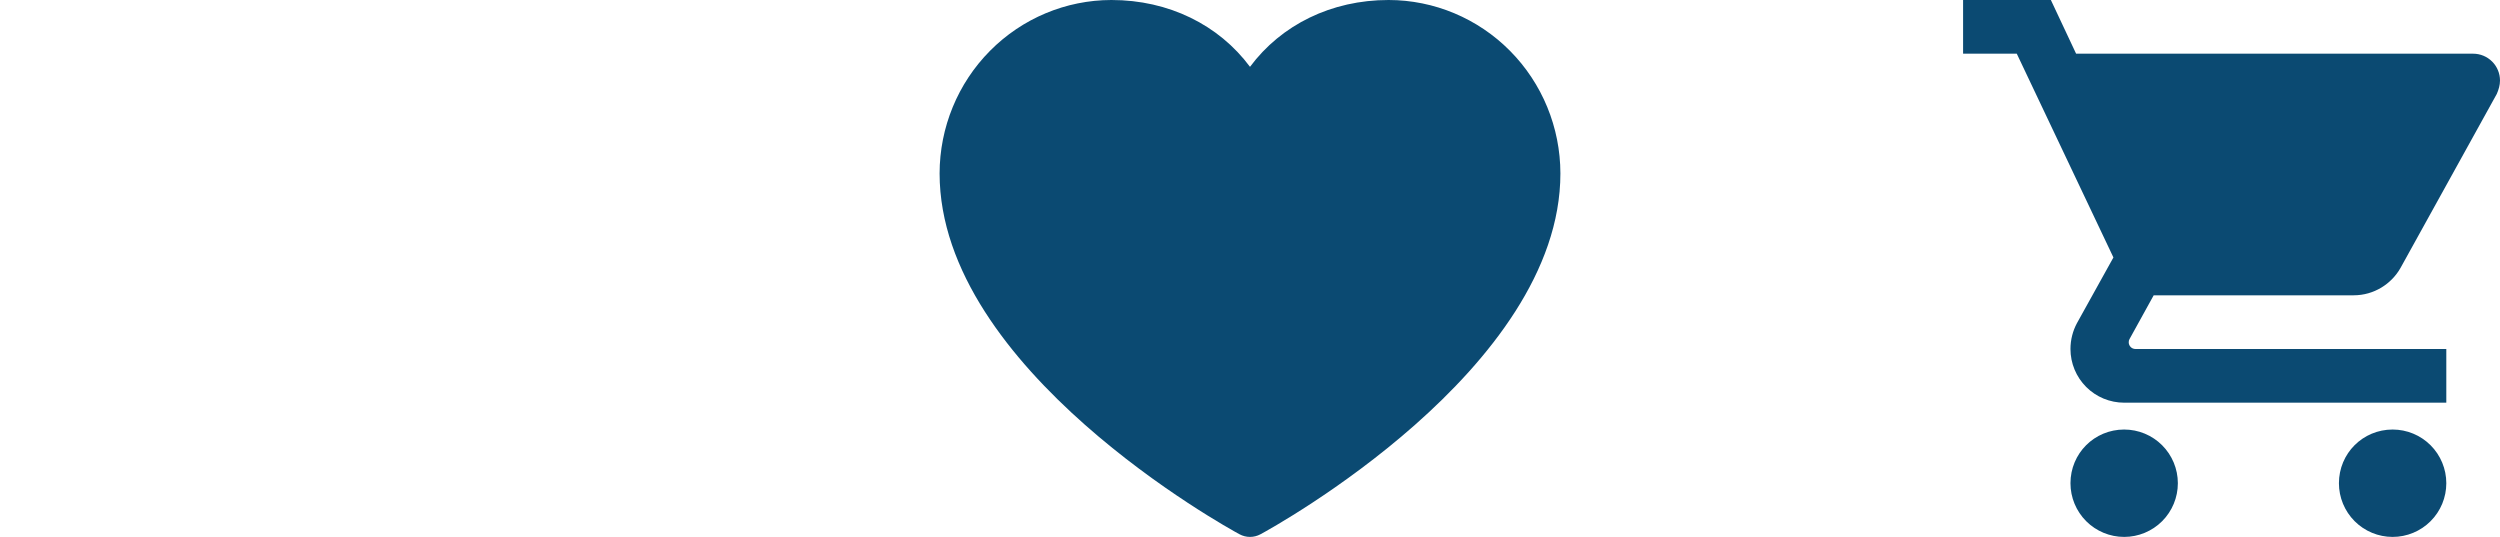 <svg width="149" height="32" viewBox="0 0 149 32" fill="none" xmlns="http://www.w3.org/2000/svg">
<path d="M93 10.336C93 22.005 75.856 31.451 75.126 31.841C74.934 31.945 74.719 32 74.5 32C74.281 32 74.066 31.945 73.874 31.841C73.144 31.451 56 22.005 56 10.336C56.003 7.596 57.083 4.968 59.003 3.031C60.923 1.093 63.526 0.003 66.241 0C69.652 0 72.638 1.48 74.5 3.983C76.362 1.48 79.348 0 82.759 0C85.474 0.003 88.077 1.093 89.997 3.031C91.917 4.968 92.997 7.596 93 10.336Z" fill="#0B4A72"/>
<path d="M142.6 25.6C140.824 25.6 139.4 27.024 139.4 28.8C139.4 29.649 139.737 30.463 140.337 31.063C140.937 31.663 141.751 32 142.6 32C143.449 32 144.263 31.663 144.863 31.063C145.463 30.463 145.8 29.649 145.8 28.8C145.8 27.951 145.463 27.137 144.863 26.537C144.263 25.937 143.449 25.6 142.6 25.6ZM117 0V3.2H120.2L125.96 15.344L123.784 19.264C123.544 19.712 123.4 20.24 123.4 20.8C123.4 21.649 123.737 22.463 124.337 23.063C124.937 23.663 125.751 24 126.6 24H145.8V20.8H127.272C127.166 20.8 127.064 20.758 126.989 20.683C126.914 20.608 126.872 20.506 126.872 20.4C126.872 20.32 126.888 20.256 126.92 20.208L128.36 17.6H140.28C141.48 17.6 142.536 16.928 143.08 15.952L148.808 5.6C148.92 5.344 149 5.072 149 4.8C149 4.376 148.831 3.969 148.531 3.669C148.231 3.369 147.824 3.2 147.4 3.2H123.736L122.232 0M126.6 25.6C124.824 25.6 123.4 27.024 123.4 28.8C123.4 29.649 123.737 30.463 124.337 31.063C124.937 31.663 125.751 32 126.6 32C127.449 32 128.263 31.663 128.863 31.063C129.463 30.463 129.8 29.649 129.8 28.8C129.8 27.951 129.463 27.137 128.863 26.537C128.263 25.937 127.449 25.6 126.6 25.6Z" fill="#0B4A72"/>
</svg>
